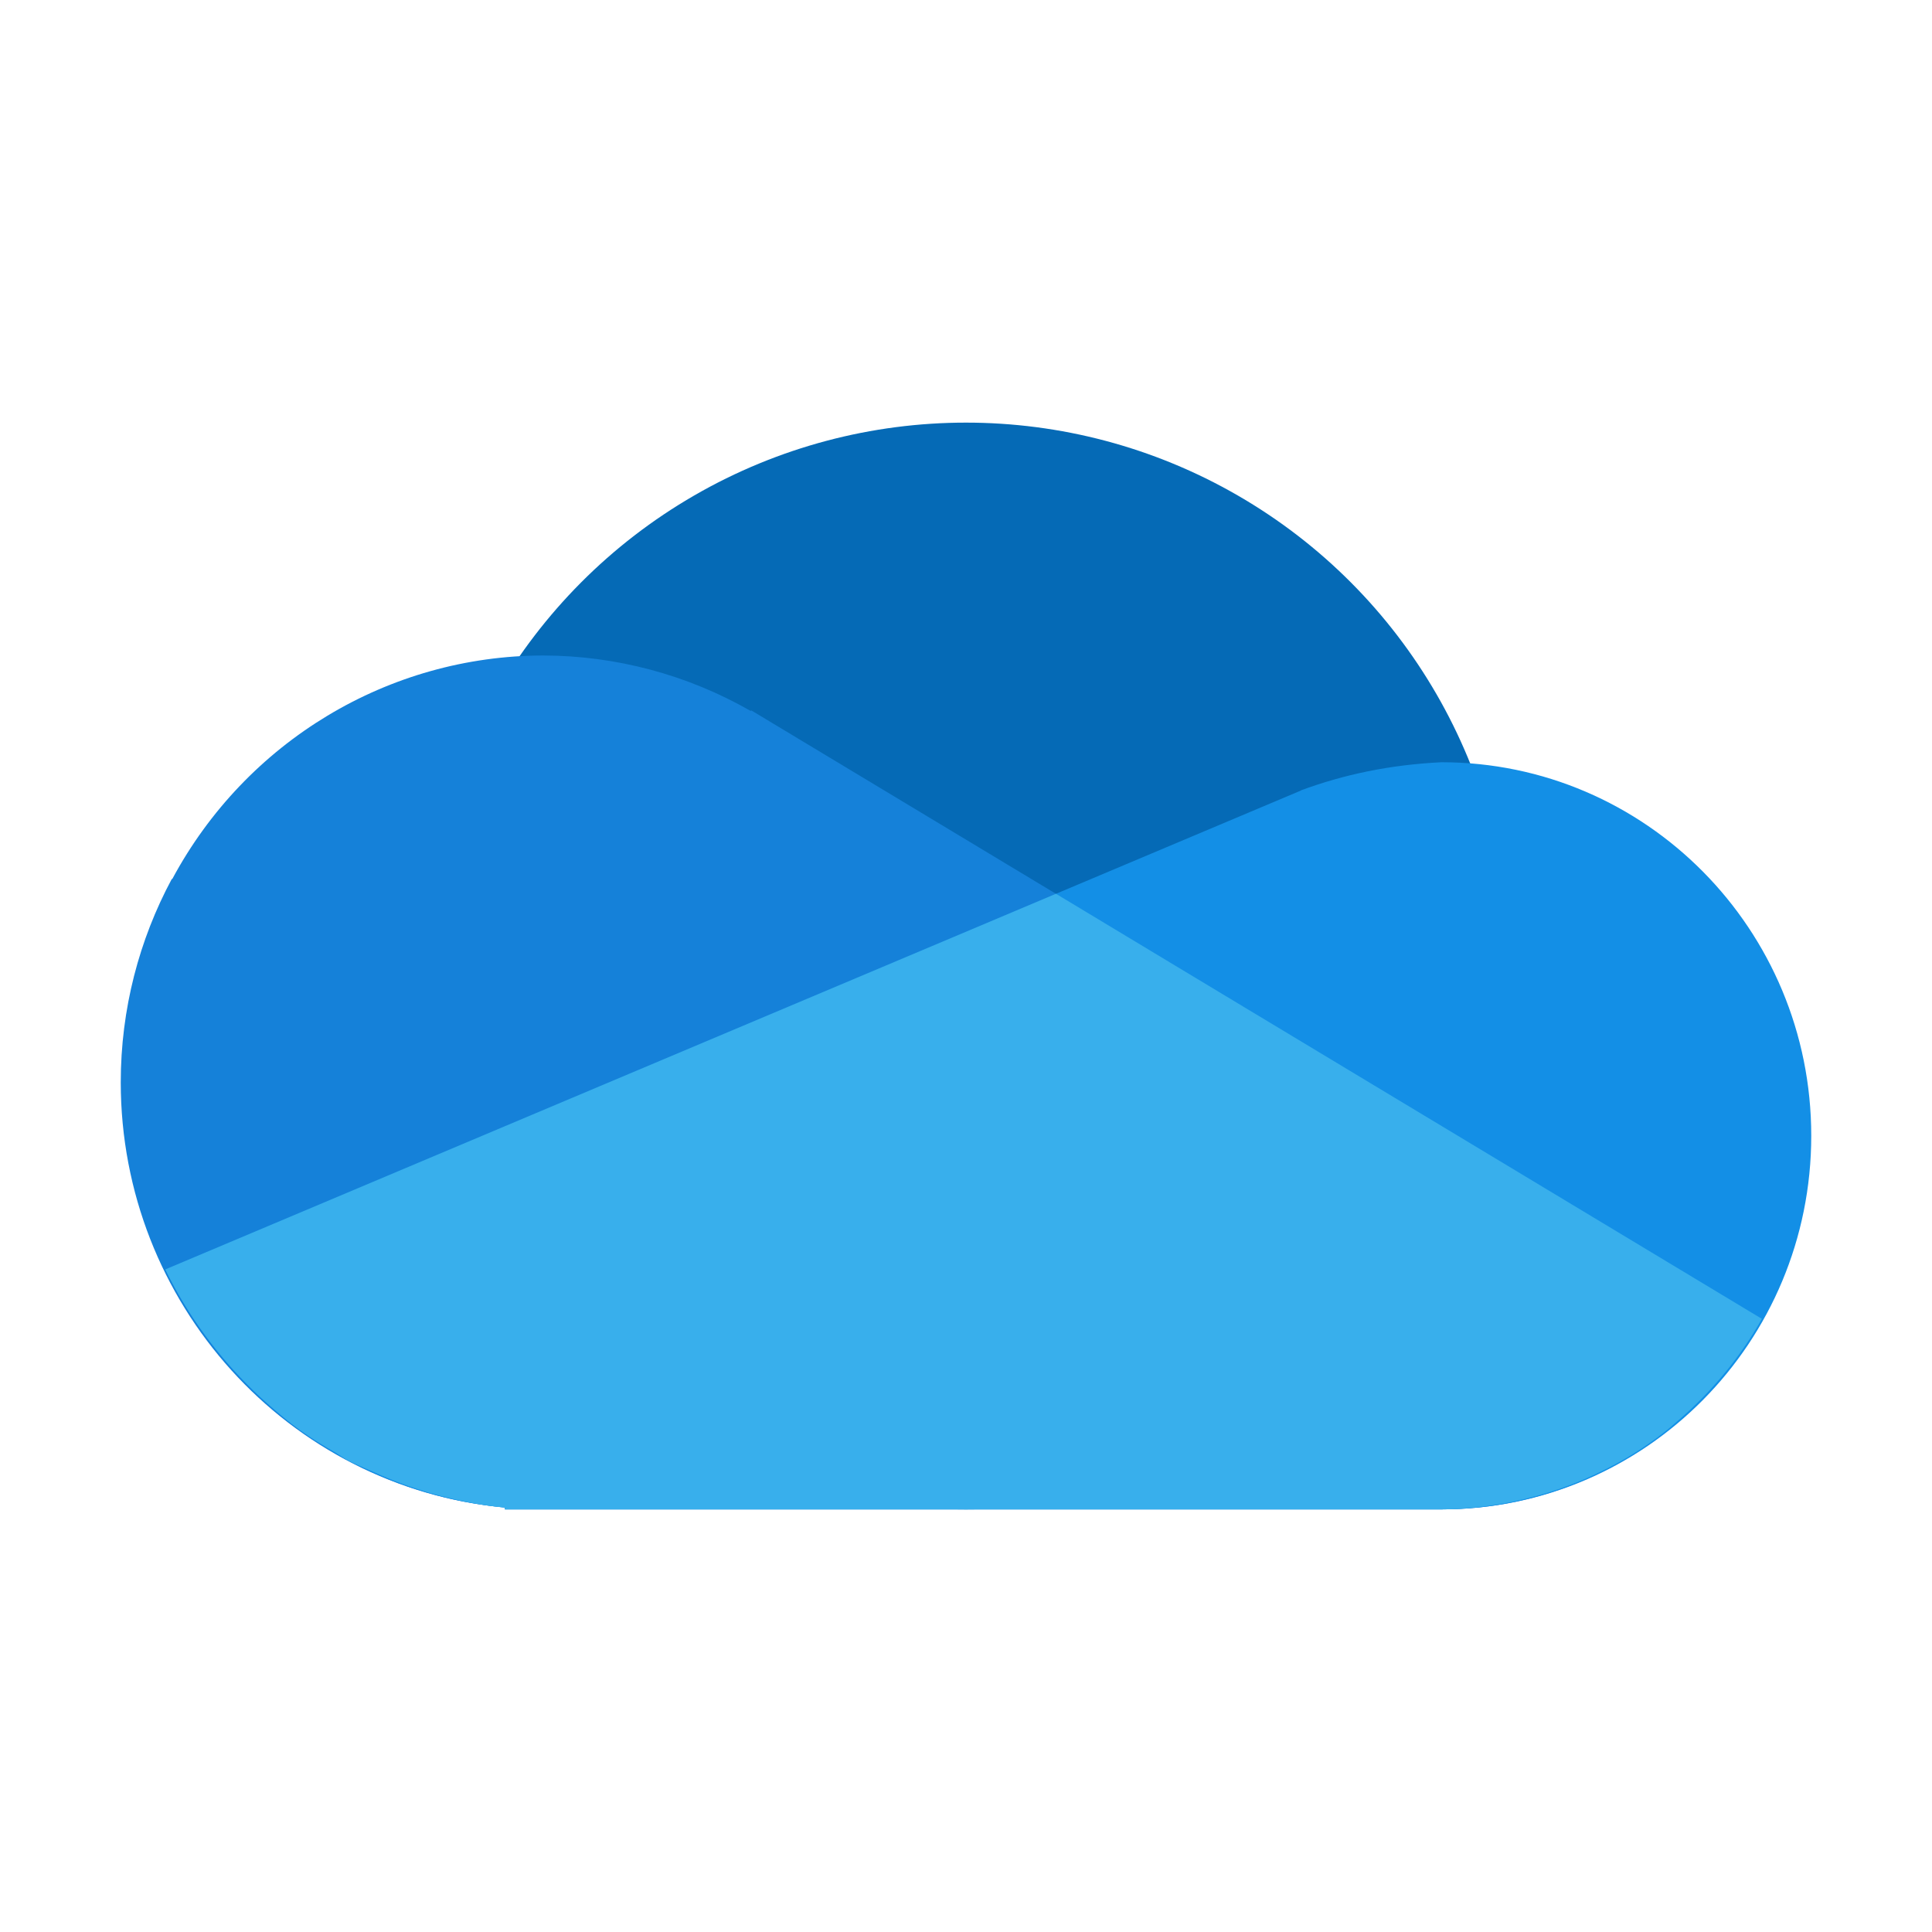 <?xml version="1.0" encoding="UTF-8" standalone="no"?>
<!-- Created with Inkscape (http://www.inkscape.org/) -->

<svg
   width="32"
   height="32"
   viewBox="0 0 32 32"
   version="1.1"
   id="svg1080"
   inkscape:version="1.2.1 (9c6d41e410, 2022-07-14, custom)"
   sodipodi:docname="folder-onedrive.svg"
   xmlns:inkscape="http://www.inkscape.org/namespaces/inkscape"
   xmlns:sodipodi="http://sodipodi.sourceforge.net/DTD/sodipodi-0.dtd"
   xmlns="http://www.w3.org/2000/svg"
   xmlns:svg="http://www.w3.org/2000/svg">
  <sodipodi:namedview
     id="namedview1082"
     pagecolor="#ffffff"
     bordercolor="#000000"
     borderopacity="0.25"
     inkscape:showpageshadow="2"
     inkscape:pageopacity="0.0"
     inkscape:pagecheckerboard="0"
     inkscape:deskcolor="#d1d1d1"
     inkscape:document-units="px"
     showgrid="false"
     inkscape:zoom="25.0625"
     inkscape:cx="15.98005"
     inkscape:cy="16"
     inkscape:window-width="1920"
     inkscape:window-height="1011"
     inkscape:window-x="0"
     inkscape:window-y="0"
     inkscape:window-maximized="1"
     inkscape:current-layer="svg1080" />
  <defs
     id="defs1077" />
  <ellipse
     style="fill:#056ab6;fill-opacity:1;stroke-width:1.8;stroke-linecap:round;stroke-linejoin:round"
     id="path396"
     cx="16"
     cy="16"
     rx="9"
     ry="9" />
  <path
     d="m 9,10.857 c -2.565,0.003 -4.923,1.423 -6.146,3.701 l -0.01,0.003 C 2.307,15.563 2,16.71 2,17.929 c 0.002,3.655 2.761,6.708 6.364,7.04 v 0.031 H 9 23.875 c 2.287,0 4.256,-1.28 5.308,-3.156 l -9.68,-5.828 -7.055,-4.247 -0.021,0.003 C 11.382,11.175 10.202,10.86 9,10.857 Z"
     style="fill:#1581d9;stroke-width:1.759"
     id="path958" />
  <path
     d="m 23.875,12.625 c -0.867,0.043 -1.62,0.205 -2.328,0.466 v 0.003 c -2.269,0.956 -4.627,1.95 -6.675,2.814 L 2.738,21.026 c 1.045,2.15 3.12,3.712 5.626,3.943 v 0.031 H 23.875 C 27.258,25 30,22.23 30,18.812 30,15.395 27.258,12.625 23.875,12.625 Z"
     style="fill:#138fe6;stroke-width:1.759"
     id="path991" />
  <path
     d="m 17.49,14.804 c -0.875,0.369 -1.815,0.766 -2.618,1.105 L 2.738,21.026 c 0.001,0.002 0.002,0.005 0.003,0.007 0.368,0.754 0.868,1.429 1.463,2.006 0.077,0.074 0.155,0.147 0.236,0.218 0.171,0.151 0.345,0.298 0.53,0.432 0.184,0.132 0.377,0.249 0.574,0.363 0.073,0.043 0.14,0.095 0.215,0.135 0.12,0.064 0.248,0.112 0.373,0.169 0.24,0.109 0.484,0.211 0.738,0.293 0.112,0.036 0.224,0.073 0.338,0.104 0.374,0.1 0.758,0.181 1.155,0.218 V 25 H 23.875 c 0.37,0 0.728,-0.043 1.08,-0.107 0.106,-0.019 0.211,-0.044 0.314,-0.069 0.272,-0.064 0.537,-0.149 0.793,-0.249 0.147,-0.058 0.29,-0.121 0.431,-0.19 0.204,-0.098 0.401,-0.205 0.591,-0.325 0.161,-0.102 0.318,-0.211 0.468,-0.328 0.083,-0.063 0.16,-0.133 0.239,-0.2 0.554,-0.476 1.029,-1.044 1.391,-1.688 l -9.68,-5.828 z"
     style="fill:#38afec;stroke-width:1.759"
     id="path1024" />
</svg>

